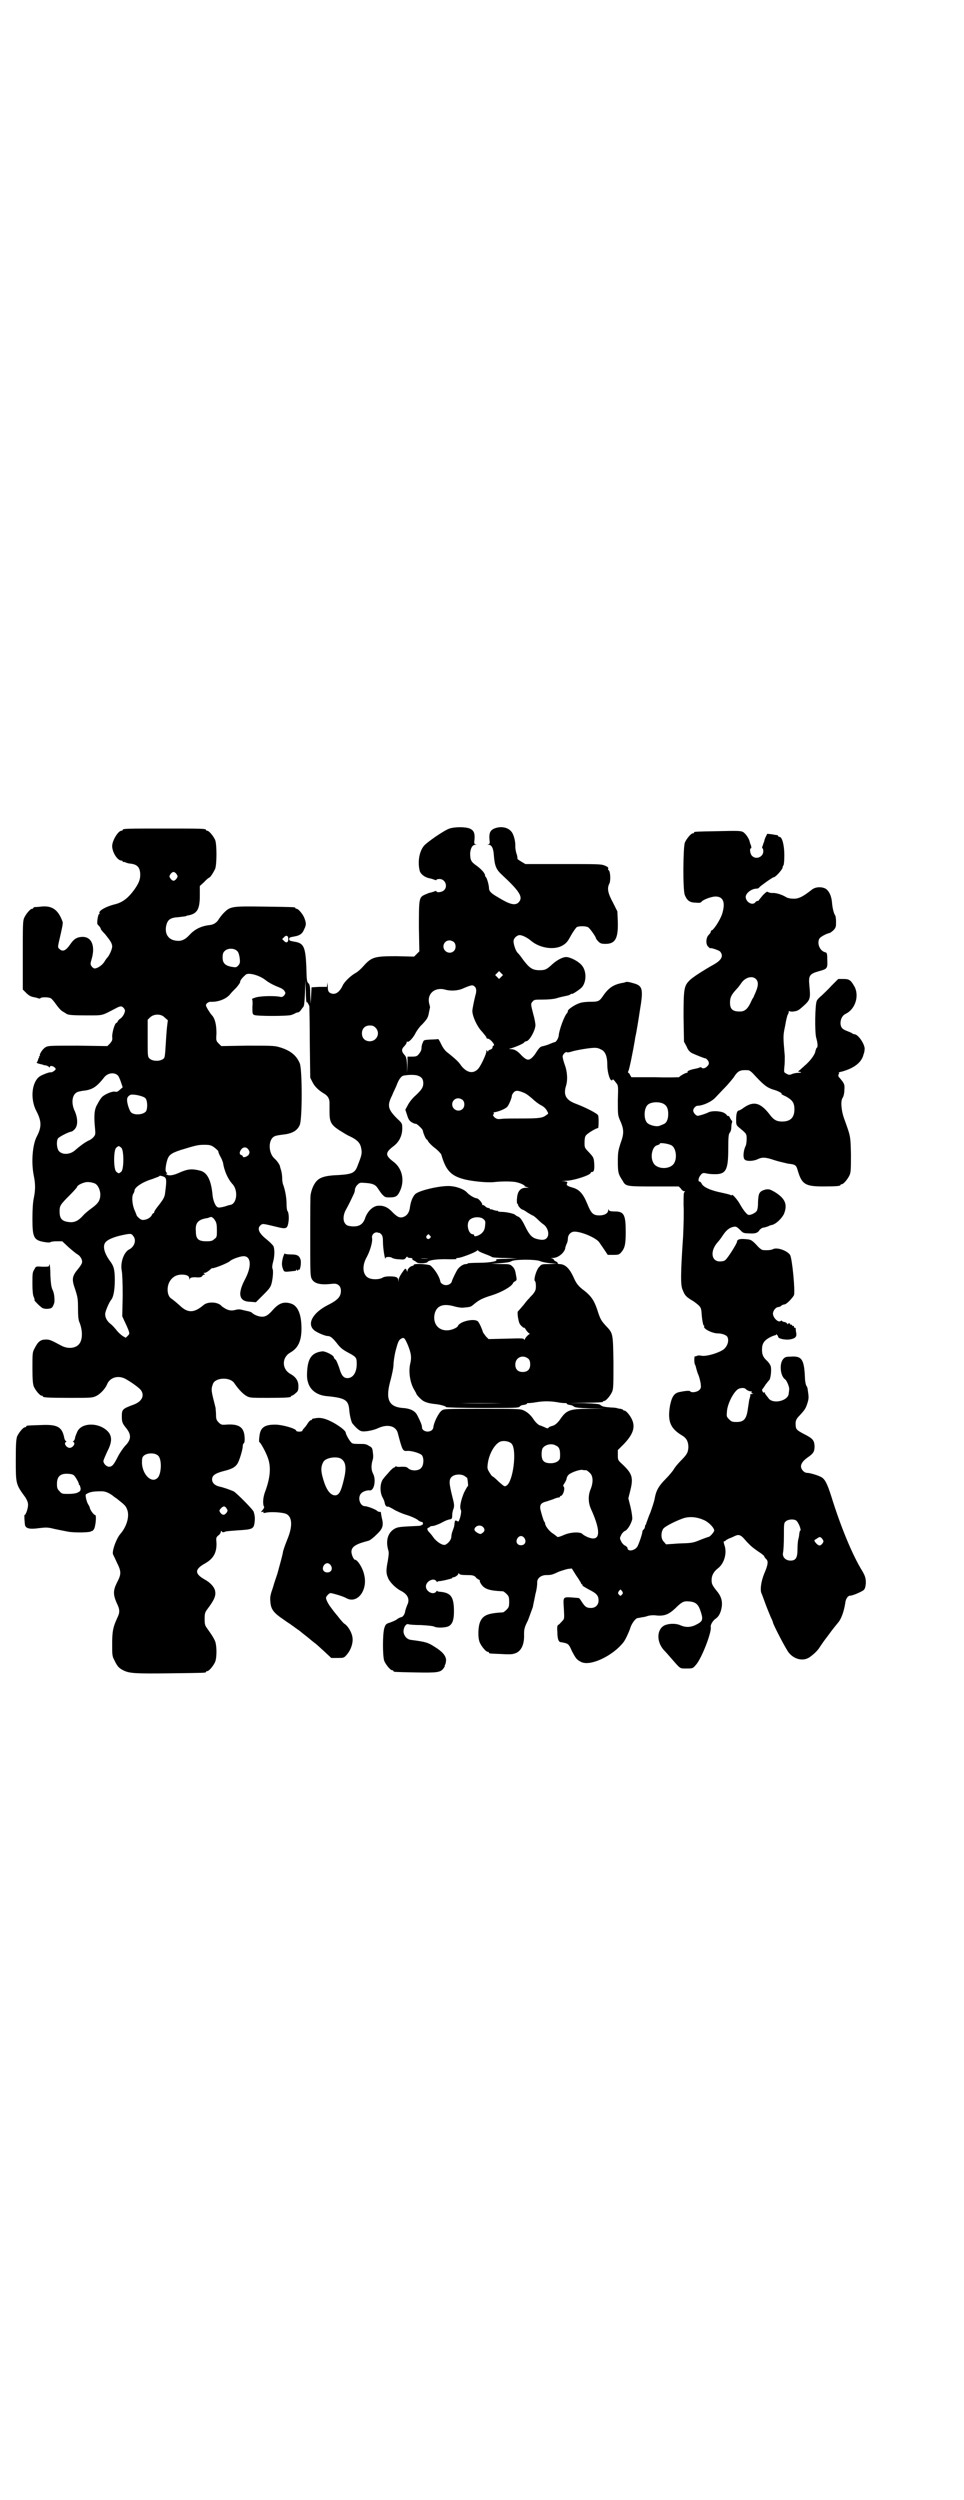 <?xml version="1.0" standalone="no"?>
<!DOCTYPE svg PUBLIC "-//W3C//DTD SVG 20010904//EN"
 "http://www.w3.org/TR/2001/REC-SVG-20010904/DTD/svg10.dtd">
<svg version="1.0" xmlns="http://www.w3.org/2000/svg"
 width="1100pt" height="2850pt" viewBox="0 0 1100 2850"
 preserveAspectRatio="xMidYMid meet">
<g transform="translate(0,2850) scale(0.5,-0.5)"
fill="#000000" stroke="none">
<path d="M1026 3811 c-11 -3 -53 -32 -59 -40 -11 -14 -14 -38 -9 -57 3 -8 12
-15 25 -17 3 -1 7 -2 9 -3 3 -1 4 -1 4 0 0 1 3 2 7 2 13 0 20 -17 10 -26 -4
-4 -17 -6 -17 -2 0 1 -1 1 -4 0 -2 -1 -6 -2 -9 -3 -3 0 -9 -3 -14 -5 -13 -6
-13 -10 -13 -75 l1 -54 -6 -6 -6 -6 -41 1 c-49 0 -56 -2 -74 -22 -6 -7 -14
-14 -18 -16 -11 -6 -26 -20 -30 -29 -8 -17 -19 -23 -30 -16 -3 3 -4 5 -4 16
-1 8 -1 10 -1 5 l-1 -8 -18 0 -17 -1 -1 -19 -1 -19 -1 21 c0 17 -1 22 -3 25
-5 5 -5 5 -6 41 -2 43 -6 52 -27 55 -10 2 -12 2 -12 6 0 4 2 4 12 6 12 2 18 6
22 16 5 10 5 14 1 25 -3 9 -14 22 -18 22 -2 0 -3 1 -3 2 0 2 -2 2 -69 3 -75 1
-79 1 -94 -14 -5 -5 -10 -12 -12 -15 -4 -7 -11 -12 -20 -13 -19 -2 -34 -9 -46
-22 -12 -13 -21 -16 -35 -13 -14 3 -22 15 -19 32 3 15 9 20 29 21 8 1 15 2 16
2 1 1 4 2 6 2 20 4 26 14 26 45 l0 22 10 9 c5 6 11 10 11 10 3 0 10 12 14 20
4 11 4 56 0 66 -4 9 -14 21 -18 21 -2 0 -3 1 -3 2 0 3 -12 3 -95 3 -83 0 -95
0 -95 -3 0 -1 -1 -2 -3 -2 -7 0 -21 -22 -21 -35 0 -14 12 -33 21 -33 2 0 3 -1
3 -2 0 -2 1 -2 1 -1 1 0 3 0 5 -1 2 -1 8 -3 12 -3 16 -2 22 -9 22 -26 0 -11
-4 -20 -14 -34 -14 -19 -27 -29 -45 -33 -20 -5 -37 -15 -34 -20 1 -1 0 -2 -1
-2 -2 0 -6 -21 -3 -24 5 -5 7 -8 7 -10 0 -1 4 -6 10 -12 12 -15 16 -21 16 -28
0 -6 -6 -19 -10 -24 -2 -2 -5 -6 -8 -11 -5 -8 -16 -15 -22 -15 -2 0 -5 2 -7 5
-3 4 -3 6 0 16 9 30 0 51 -20 51 -12 0 -20 -4 -28 -16 -11 -16 -18 -19 -26
-11 -3 3 -3 4 -1 14 7 30 10 43 9 47 -10 28 -24 38 -50 35 -7 -1 -13 -1 -14
-1 -2 -1 -3 -1 -3 -2 0 -1 -1 -2 -3 -2 -4 0 -14 -12 -18 -21 -3 -7 -3 -18 -3
-85 l0 -78 8 -8 c5 -5 10 -8 15 -9 5 -1 10 -2 12 -3 3 -1 5 -1 5 0 1 3 19 3
24 0 2 -1 8 -8 12 -14 5 -7 11 -14 15 -16 3 -2 7 -4 8 -5 4 -3 12 -4 47 -4 39
0 33 -1 66 16 11 6 14 6 19 0 3 -5 3 -5 0 -13 -2 -4 -6 -9 -8 -10 -3 -2 -5 -4
-6 -6 -1 -2 -2 -4 -3 -4 -4 0 -10 -21 -10 -31 1 -8 0 -10 -5 -16 l-6 -6 -67 1
c-59 0 -68 0 -73 -3 -7 -3 -16 -17 -14 -20 1 0 1 -1 -1 -1 -1 0 -2 -1 -1 -2 1
-1 0 -2 0 -2 -1 0 -2 -2 -2 -4 -1 -3 -2 -5 -3 -6 -1 -1 1 -2 4 -3 4 -1 8 -2 9
-2 1 -1 5 -2 8 -2 3 -1 7 -3 7 -4 1 -1 2 -1 2 1 0 3 7 2 11 -2 3 -3 3 -4 -2
-8 -3 -2 -6 -3 -7 -3 -1 1 -8 -1 -15 -4 -10 -4 -14 -7 -18 -13 -12 -18 -12
-50 1 -73 11 -22 11 -35 0 -56 -10 -19 -13 -59 -7 -89 4 -19 4 -33 0 -52 -2
-10 -3 -25 -3 -47 0 -43 3 -49 29 -53 6 -1 12 -1 12 0 1 1 7 2 14 2 l13 0 15
-14 c9 -8 18 -15 20 -16 6 -3 12 -13 10 -19 0 -2 -4 -8 -8 -13 -15 -18 -16
-24 -7 -49 5 -16 6 -20 6 -42 0 -17 1 -27 3 -31 8 -19 8 -41 -1 -51 -8 -9 -25
-11 -40 -3 -24 13 -27 14 -35 14 -12 0 -18 -4 -26 -20 -5 -9 -5 -11 -5 -45 0
-27 1 -36 3 -42 4 -9 14 -21 18 -21 2 0 3 -1 3 -2 0 -2 11 -3 62 -3 50 0 51 0
61 5 9 5 19 16 23 25 6 16 24 22 41 14 13 -7 33 -21 37 -27 8 -12 2 -25 -16
-32 -27 -10 -28 -11 -28 -28 0 -13 2 -16 10 -26 12 -15 12 -26 -3 -41 -5 -6
-12 -16 -16 -24 -9 -18 -13 -23 -20 -23 -6 0 -13 7 -13 13 0 2 4 11 8 20 11
21 12 33 5 44 -18 24 -63 26 -73 2 -2 -5 -5 -11 -5 -15 -1 -3 -3 -6 -4 -6 -1
0 -1 -1 1 -2 5 -3 -2 -13 -9 -13 -7 0 -14 10 -9 13 2 1 2 2 1 2 -1 0 -3 3 -4
6 -5 27 -15 33 -55 31 -31 -1 -32 -1 -32 -3 0 -1 -1 -2 -3 -2 -4 0 -14 -12
-18 -21 -2 -6 -3 -16 -3 -53 0 -56 0 -56 22 -86 4 -7 6 -11 6 -17 0 -8 -5 -23
-8 -23 -1 0 0 -16 1 -23 2 -8 11 -10 32 -7 17 2 20 2 36 -2 10 -2 24 -5 30 -6
16 -3 53 -2 53 1 0 1 1 1 1 0 1 0 3 1 5 4 4 5 7 33 3 33 -3 0 -11 11 -12 16 0
2 -2 5 -3 7 -4 5 -8 22 -6 24 9 6 17 7 37 7 8 0 19 -5 28 -13 2 -1 4 -3 6 -4
1 -1 6 -5 11 -9 4 -3 10 -9 11 -13 8 -15 1 -41 -15 -59 -9 -11 -19 -39 -16
-46 1 -2 5 -10 9 -19 10 -20 10 -26 0 -45 -9 -18 -9 -27 -1 -46 8 -16 8 -22 1
-36 -9 -20 -11 -29 -11 -58 0 -25 0 -28 5 -37 6 -13 10 -18 20 -23 14 -7 25
-8 106 -7 81 1 83 1 83 3 0 1 1 2 3 2 4 0 14 12 18 21 4 10 4 36 0 47 -4 9 -8
15 -18 29 -5 7 -6 9 -6 22 0 13 1 15 6 22 16 21 20 31 18 41 -1 9 -11 20 -24
27 -23 13 -23 23 0 36 20 11 28 25 27 48 -1 11 -1 12 5 17 3 2 5 6 5 8 0 2 1
2 2 1 1 -3 4 -3 8 -1 2 1 15 2 29 3 33 2 36 3 38 18 1 9 1 14 -2 24 -1 5 -40
44 -46 47 -12 5 -24 9 -33 11 -9 2 -16 8 -16 16 0 9 7 14 26 19 21 5 29 10 34
21 4 9 10 29 10 36 0 3 1 6 3 7 1 2 2 6 1 16 -2 21 -14 28 -42 26 -10 -1 -12
0 -17 5 -5 5 -6 8 -6 17 0 6 -1 13 -1 16 -10 40 -11 41 -6 55 6 15 40 16 49 1
9 -13 19 -24 28 -29 7 -4 11 -4 49 -4 42 0 52 1 52 3 0 1 1 2 2 2 1 0 5 2 9 6
5 4 6 6 6 16 0 12 -6 21 -19 28 -19 11 -19 37 0 48 18 10 26 26 26 55 0 32 -8
52 -24 57 -16 5 -27 1 -40 -13 -12 -14 -18 -17 -26 -17 -7 0 -18 4 -23 9 -2 2
-6 3 -11 4 -4 1 -9 2 -13 3 -3 1 -8 1 -12 0 -10 -3 -16 -2 -24 2 -5 3 -8 5 -9
6 -8 10 -31 11 -41 3 -21 -18 -35 -19 -52 -4 -3 3 -18 16 -23 19 -8 6 -10 23
-4 36 6 12 16 18 29 18 11 0 17 -3 17 -9 0 -3 1 -3 1 -1 1 3 4 4 13 4 9 -1 13
0 15 2 2 3 3 4 7 4 0 0 0 1 -2 2 -2 2 -2 2 1 2 3 0 7 3 11 6 3 3 6 5 6 5 0 -3
36 11 41 16 4 4 23 11 31 11 17 0 19 -23 3 -53 -18 -34 -13 -51 13 -51 l12 -1
17 17 c14 14 17 18 19 27 3 12 4 29 2 32 -1 2 -1 8 1 15 4 14 4 30 1 37 -2 3
-8 9 -14 14 -18 14 -24 25 -16 33 6 5 3 5 45 -5 14 -3 17 -1 19 11 2 10 1 24
-2 27 -1 1 -2 8 -2 15 0 15 -3 31 -7 43 -2 4 -3 11 -3 17 0 5 -1 12 -2 16 -1
4 -3 9 -3 11 -1 4 -7 13 -13 18 -14 13 -14 43 0 50 3 2 11 3 18 4 21 2 34 8
40 22 6 12 6 128 0 141 -8 19 -23 30 -48 37 -10 3 -22 3 -72 3 l-59 -1 -6 6
c-6 6 -6 7 -5 23 0 19 -3 34 -11 42 -5 6 -13 19 -13 22 0 4 6 8 10 8 17 -1 36
6 45 17 3 4 10 11 15 16 4 5 8 10 8 12 0 4 5 10 13 17 6 5 29 -1 43 -11 10 -8
20 -13 35 -19 3 -1 8 -4 10 -7 3 -5 3 -5 0 -10 -4 -4 -5 -5 -13 -3 -17 2 -46
1 -55 -3 -4 -1 -7 -3 -6 -3 1 0 2 -7 1 -17 0 -15 0 -17 4 -19 5 -3 77 -3 85 0
3 1 8 3 9 4 2 1 5 2 7 2 1 0 3 2 5 4 2 3 4 6 6 8 2 2 3 10 4 32 l1 29 1 -26
c0 -14 1 -25 2 -24 1 1 3 -2 6 -9 0 -2 1 -39 1 -83 l1 -80 5 -10 c5 -10 13
-18 26 -26 9 -5 13 -12 13 -21 0 -4 0 -13 0 -21 0 -22 3 -29 21 -41 8 -5 19
-12 24 -14 21 -10 26 -17 28 -32 1 -9 0 -13 -9 -36 -6 -16 -12 -19 -43 -21
-27 -1 -37 -4 -45 -9 -9 -6 -16 -19 -19 -35 -1 -2 -1 -45 -1 -94 0 -81 0 -91
3 -98 6 -12 20 -15 47 -12 13 2 20 -5 20 -16 0 -13 -7 -21 -29 -32 -34 -17
-49 -42 -33 -57 5 -5 25 -14 32 -14 6 0 12 -5 22 -18 7 -9 12 -13 23 -19 19
-10 21 -12 21 -24 1 -21 -8 -35 -21 -35 -9 0 -14 6 -19 24 -3 8 -6 16 -8 18
-2 1 -4 4 -4 5 0 5 -20 15 -27 14 -23 -3 -32 -15 -34 -44 -1 -16 0 -21 3 -30
6 -16 21 -26 41 -28 43 -4 50 -9 52 -31 1 -14 5 -28 7 -31 9 -11 16 -17 21
-18 7 -2 28 2 38 7 22 10 41 5 45 -12 10 -38 11 -41 21 -40 9 1 30 -5 34 -10
5 -7 4 -23 -2 -29 -6 -7 -22 -7 -29 -1 -4 4 -7 4 -16 4 -7 -1 -12 0 -12 1 0 1
-1 1 -1 0 -1 -2 -3 -3 -4 -3 -1 0 -7 -5 -11 -10 -5 -6 -11 -12 -12 -14 -9 -9
-10 -31 -3 -44 3 -5 5 -11 5 -13 1 -5 4 -9 7 -8 0 1 6 -2 13 -6 6 -4 20 -10
30 -13 10 -3 21 -8 25 -11 3 -3 8 -5 10 -5 1 0 3 -2 2 -4 0 -2 -1 -3 -1 -3 -1
1 -2 1 -2 0 0 -1 -4 -2 -9 -2 -42 -2 -46 -2 -55 -8 -13 -9 -18 -26 -12 -47 2
-6 1 -12 -1 -25 -4 -20 -4 -28 0 -37 3 -10 18 -25 30 -31 16 -8 21 -20 14 -33
-1 -3 -3 -8 -4 -12 -1 -8 -5 -14 -9 -15 -2 0 -6 -2 -9 -4 -3 -3 -11 -6 -16 -8
-10 -3 -11 -4 -14 -13 -4 -14 -4 -64 0 -75 4 -9 14 -21 18 -21 2 0 3 -1 3 -2
0 -2 1 -2 50 -3 50 -1 57 0 64 9 2 3 4 6 3 6 -1 0 0 1 1 3 1 1 2 7 2 11 -1 10
-9 19 -27 30 -14 9 -20 11 -52 15 -10 1 -16 8 -18 17 -1 10 5 21 11 19 1 -1
15 -2 29 -2 16 -1 28 -2 31 -4 7 -3 27 -2 33 2 8 5 11 15 11 33 0 34 -7 43
-33 45 -3 0 -5 1 -5 2 0 1 -1 0 -2 -1 -6 -10 -24 -1 -24 11 0 12 18 21 24 12
1 -2 2 -3 2 -2 0 1 1 2 3 2 7 0 31 6 31 7 0 1 1 2 2 2 3 -1 12 5 12 8 0 2 0 2
2 0 1 -2 6 -3 17 -3 14 0 16 -1 20 -4 2 -3 5 -5 7 -6 2 -1 4 -2 3 -3 -1 -2 5
-12 10 -15 8 -6 20 -8 43 -9 1 0 5 -3 8 -6 5 -5 6 -7 6 -18 0 -11 -1 -13 -6
-18 -3 -3 -7 -6 -8 -6 -34 -2 -45 -6 -52 -21 -5 -11 -6 -37 -1 -48 4 -9 14
-21 18 -21 2 0 3 -1 3 -2 0 -2 1 -2 28 -3 14 -1 25 -1 30 1 15 4 23 20 22 44
0 12 1 16 9 32 4 11 9 24 11 30 1 6 4 19 6 30 3 10 4 21 4 25 -1 10 8 18 21
18 12 0 14 1 29 8 6 2 15 5 20 6 l9 1 10 -16 c6 -8 10 -16 11 -17 0 -2 1 -3 2
-3 1 0 2 -1 1 -2 -1 -1 6 -5 15 -10 18 -9 22 -14 22 -25 0 -10 -7 -17 -17 -17
-10 0 -13 2 -20 12 -3 5 -6 9 -7 10 0 1 -8 1 -17 2 -21 1 -20 2 -18 -29 1 -19
1 -20 -4 -25 -3 -3 -6 -7 -8 -8 -3 -1 -4 -4 -3 -17 0 -16 3 -23 8 -23 1 0 6
-1 10 -2 7 -2 9 -4 15 -18 9 -17 11 -20 21 -25 21 -11 73 14 97 45 4 5 12 22
15 31 3 11 12 23 17 24 2 0 7 1 11 2 4 0 10 2 13 3 4 1 11 2 18 1 19 -2 29 2
44 16 14 14 19 17 30 16 17 -1 23 -6 29 -26 5 -16 3 -20 -11 -27 -11 -6 -23
-7 -35 -2 -10 5 -25 5 -36 1 -19 -8 -21 -37 -3 -57 4 -4 11 -12 17 -19 22 -25
19 -23 35 -23 14 0 14 0 21 8 13 14 37 76 34 87 -1 4 5 15 12 19 5 4 8 8 11
17 5 17 3 30 -7 43 -13 16 -14 19 -14 28 0 10 5 19 14 26 15 11 22 36 15 54
-2 7 -2 8 0 8 2 0 3 1 3 2 0 0 3 2 7 4 3 1 10 4 14 6 8 4 13 3 21 -6 13 -15
19 -20 32 -29 8 -5 14 -10 14 -11 0 -1 2 -4 4 -6 6 -5 5 -13 -4 -34 -7 -17
-10 -37 -6 -45 1 -2 5 -13 9 -24 4 -11 10 -25 12 -30 3 -6 5 -11 5 -12 0 -4
31 -64 37 -70 13 -15 33 -19 47 -9 10 7 19 16 23 23 2 3 10 15 18 25 13 18 16
21 24 31 7 8 13 25 16 44 1 10 6 17 11 17 6 0 24 8 30 12 4 3 5 7 6 16 0 11
-1 16 -8 28 -23 37 -50 103 -71 171 -9 28 -14 38 -22 43 -7 4 -26 10 -33 10
-7 0 -14 8 -14 15 0 6 5 13 15 20 13 9 16 13 16 26 -1 13 -3 17 -25 28 -15 8
-17 10 -18 17 -1 12 0 16 9 25 12 13 14 16 18 29 3 10 3 13 0 32 0 2 -2 6 -3
7 -1 2 -3 10 -3 19 -2 41 -7 49 -33 47 -10 0 -13 -1 -17 -6 -9 -11 -6 -39 5
-46 3 -2 10 -17 9 -23 0 -3 -1 -7 -1 -9 -1 -17 -36 -25 -46 -11 -2 3 -5 6 -6
8 -2 2 -3 4 -2 5 0 1 -1 1 -2 0 -1 -1 -3 1 -4 3 -1 3 -1 4 0 5 1 1 4 5 7 10 3
4 7 9 8 10 4 3 6 24 4 32 -1 3 -4 8 -8 12 -9 8 -12 14 -12 26 0 14 5 21 18 28
6 3 12 5 13 5 1 0 2 1 1 3 -1 1 0 0 2 -2 2 -2 3 -4 3 -5 0 -4 15 -7 25 -6 14
2 18 6 16 16 -1 4 -1 8 -1 9 -1 2 -1 2 -2 2 -1 -1 -2 0 -2 2 0 2 -1 3 -2 2 -1
-1 -2 0 -2 1 0 1 -1 2 -3 2 -2 0 -3 1 -2 2 0 1 0 1 -2 1 -2 0 -3 -1 -3 -2 0
-1 -1 0 -2 2 -1 1 -4 3 -6 3 -2 0 -4 1 -5 2 -1 2 -2 1 -4 0 -5 -4 -17 8 -17
17 0 7 7 15 12 15 2 0 5 1 7 3 2 2 6 3 7 3 5 0 18 14 22 21 3 9 -4 84 -9 92
-7 10 -30 18 -39 13 -4 -2 -12 -3 -23 -2 -2 0 -8 4 -13 10 -13 14 -15 14 -28
15 -12 1 -18 -1 -18 -6 0 -4 -22 -39 -27 -42 -2 -2 -7 -3 -12 -3 -20 0 -23 24
-5 44 3 3 8 10 12 16 8 12 15 17 24 19 6 1 7 1 19 -11 3 -3 7 -4 16 -4 15 -1
20 1 24 7 1 2 5 5 8 6 3 0 9 2 12 3 3 2 7 3 8 3 10 2 23 15 28 25 9 22 3 36
-22 51 -11 6 -12 6 -20 5 -14 -4 -16 -8 -17 -27 0 -12 -1 -18 -3 -22 -3 -4
-12 -9 -18 -9 -4 0 -12 10 -20 24 -6 11 -19 26 -19 21 0 -1 -2 0 -4 1 -2 1
-11 3 -20 5 -25 5 -42 13 -45 21 -1 2 -3 4 -4 4 -5 0 -3 9 2 15 4 5 6 5 12 4
3 -1 11 -2 18 -2 28 -1 33 9 33 58 0 28 1 33 3 36 2 2 4 7 4 13 0 5 1 10 2 12
0 1 0 3 -2 4 -1 2 -3 5 -4 7 0 1 -2 3 -4 3 -2 0 -3 1 -2 1 0 1 -2 3 -7 6 -8 4
-27 5 -35 1 -8 -4 -22 -8 -25 -8 -5 1 -10 8 -10 12 0 5 6 11 10 11 12 0 32 9
41 19 5 5 14 15 21 22 7 7 16 18 20 23 10 16 15 18 33 17 3 0 7 -3 11 -7 24
-26 31 -32 46 -37 12 -3 24 -10 19 -10 -1 0 4 -3 11 -6 14 -8 19 -14 19 -29 0
-19 -9 -28 -28 -28 -13 0 -20 4 -30 18 -20 25 -35 29 -57 14 -5 -4 -11 -7 -12
-7 -4 0 -6 -8 -6 -20 0 -12 0 -13 7 -19 17 -14 17 -14 17 -26 0 -6 -1 -14 -3
-17 -4 -9 -6 -24 -2 -29 3 -5 19 -5 30 0 10 5 18 5 38 -2 9 -3 23 -6 31 -8 18
-2 19 -3 23 -17 9 -30 17 -35 57 -35 31 0 40 1 40 3 0 1 1 2 3 2 4 0 14 12 18
21 3 7 3 15 3 48 -1 43 -1 40 -16 82 -6 17 -8 39 -3 46 2 3 4 10 4 18 1 13 0
15 -13 30 -1 1 -1 4 0 6 2 2 1 3 0 3 -2 0 2 2 8 3 28 8 45 21 49 40 1 2 2 6 2
9 3 10 -14 36 -23 36 -2 0 -4 1 -5 2 -1 1 -6 3 -11 5 -6 2 -11 5 -13 8 -6 9
-2 26 8 31 22 10 32 39 22 61 -9 16 -12 19 -26 19 l-12 0 -15 -15 c-8 -9 -19
-19 -23 -23 -5 -4 -10 -9 -11 -12 -4 -8 -5 -73 -1 -85 3 -11 4 -20 1 -22 -1 0
-2 -4 -3 -7 -1 -9 -13 -24 -25 -34 -3 -3 -8 -7 -10 -9 l-5 -4 5 -1 c4 -1 3 -2
-4 -2 -4 0 -11 -1 -15 -3 -5 -2 -7 -2 -12 1 -6 3 -6 3 -5 15 1 7 1 18 1 25 -4
47 -4 46 1 70 2 13 5 24 6 25 1 1 2 4 2 6 0 2 1 3 1 2 1 -1 5 -2 11 -1 8 1 11
3 19 10 19 17 19 18 16 51 -2 21 1 25 23 31 18 5 19 6 18 26 0 15 -1 16 -5 17
-12 3 -19 20 -13 31 2 4 17 12 24 13 2 1 6 4 9 7 5 6 5 8 5 19 0 6 -1 13 -2
14 -3 4 -6 16 -7 27 -1 17 -7 29 -15 34 -10 5 -24 4 -32 -3 -18 -14 -28 -20
-40 -20 -7 0 -13 1 -17 3 -11 7 -26 11 -33 10 -3 0 -7 1 -9 2 -2 2 -4 1 -12
-7 -5 -6 -9 -11 -9 -11 0 -1 -1 -2 -3 -2 -1 0 -4 -1 -5 -3 -6 -8 -20 -1 -22
10 -2 9 12 21 25 21 2 0 5 1 6 3 1 2 30 23 33 23 4 0 20 18 20 22 0 2 1 4 2 5
1 1 2 11 2 23 0 23 -5 42 -11 42 -2 0 -3 1 -3 2 0 1 -1 1 -2 2 -2 0 -8 1 -13
2 l-10 1 -4 -8 c-2 -4 -3 -9 -3 -10 -1 -1 -2 -5 -3 -8 -2 -4 -2 -7 -1 -7 1 0
2 -3 2 -7 0 -13 -17 -20 -26 -10 -4 4 -6 17 -2 17 1 0 1 2 0 6 -1 3 -3 7 -3 9
-2 8 -9 18 -15 22 -6 3 -12 3 -57 2 -53 -1 -55 -1 -55 -3 0 -1 -1 -2 -3 -2 -4
0 -14 -12 -18 -21 -4 -10 -5 -109 0 -120 5 -12 11 -17 25 -17 8 -1 12 0 13 2
2 4 22 12 32 12 18 0 23 -14 15 -40 -4 -12 -17 -33 -23 -37 -2 0 -3 -2 -3 -4
0 -1 -2 -4 -5 -7 -6 -6 -7 -22 0 -27 2 -2 4 -4 4 -3 0 2 18 -4 22 -7 9 -10 4
-20 -14 -30 -23 -13 -50 -30 -56 -37 -12 -12 -13 -20 -13 -83 l1 -56 6 -11 c3
-8 7 -12 12 -15 11 -5 31 -13 31 -12 0 1 2 -1 4 -3 5 -5 5 -11 0 -15 -4 -5
-11 -6 -13 -3 -1 1 -3 1 -5 0 -1 -1 -6 -2 -11 -3 -10 -2 -17 -5 -16 -7 1 -1 0
-2 -2 -2 -3 0 -17 -8 -17 -10 0 0 -25 -1 -55 0 l-54 0 -3 5 c-1 3 -3 5 -4 5
-1 0 -1 2 0 4 2 2 11 47 15 71 0 3 2 11 3 16 1 6 5 28 8 49 9 53 7 59 -17 65
-6 2 -13 3 -15 2 -2 -1 -6 -2 -8 -2 -20 -4 -31 -11 -44 -30 -8 -12 -11 -13
-29 -13 -8 0 -19 -1 -24 -3 -10 -3 -27 -14 -27 -18 0 -2 -1 -4 -2 -5 -6 -6
-18 -38 -19 -52 -1 -6 -6 -14 -9 -14 -1 0 -6 -2 -11 -4 -4 -2 -11 -4 -15 -5
-7 -1 -9 -3 -18 -17 -3 -5 -8 -10 -11 -12 -6 -4 -11 -2 -21 8 -9 10 -16 14
-24 14 -4 0 -5 1 -3 1 9 2 31 11 33 14 1 2 4 3 5 3 7 0 21 25 21 37 0 3 -2 15
-5 25 -6 23 -6 24 -1 29 3 4 6 4 23 4 12 0 24 1 31 3 6 2 15 4 20 5 5 1 10 2
12 4 1 1 3 2 3 1 0 -2 17 9 23 15 11 13 11 38 -1 51 -8 9 -26 18 -35 18 -8 0
-21 -7 -31 -16 -14 -13 -17 -14 -30 -14 -16 0 -23 5 -38 25 -4 6 -9 12 -11 14
-5 4 -10 20 -10 27 0 7 8 14 14 14 6 0 18 -6 26 -13 20 -17 54 -22 73 -10 8 5
11 9 18 22 5 9 11 17 13 19 5 3 20 3 26 0 4 -2 18 -22 18 -25 0 -1 3 -5 6 -8
4 -4 7 -5 16 -5 22 0 29 12 28 50 l-1 24 -10 20 c-12 22 -14 33 -8 44 3 7 2
28 -2 30 -1 1 -2 2 -1 3 1 3 -1 5 -9 8 -7 3 -19 3 -94 3 l-86 0 -10 6 c-5 3
-9 6 -8 6 0 1 0 6 -2 11 -2 6 -3 13 -3 17 1 11 -4 29 -9 34 -8 10 -24 13 -39
7 -9 -4 -12 -10 -11 -24 1 -9 1 -11 -2 -12 -3 0 -3 -1 0 -1 7 0 11 -8 12 -23
2 -25 5 -33 18 -45 42 -39 50 -52 38 -64 -8 -7 -20 -4 -46 12 -16 9 -21 14
-21 21 0 7 -5 24 -7 25 -1 1 -2 3 -2 3 1 5 -8 15 -19 23 -13 9 -15 13 -15 29
1 11 5 19 12 19 3 0 3 1 0 1 -3 1 -3 3 -2 12 1 14 -2 20 -11 24 -10 4 -34 4
-46 0z m-623 -104 c3 -5 3 -5 0 -10 -2 -3 -5 -5 -7 -5 -2 0 -5 2 -7 5 -3 5 -3
5 0 10 2 3 5 5 7 5 2 0 5 -2 7 -5z m255 -148 c0 -7 -4 -10 -9 -5 l-5 5 4 4 c5
6 10 4 10 -4z m378 -7 c5 -5 5 -15 0 -20 -9 -9 -24 -2 -24 10 0 8 6 14 14 14
3 0 8 -2 10 -4z m-494 -21 c2 -2 4 -8 5 -15 1 -10 1 -12 -3 -17 -5 -5 -5 -5
-17 -3 -14 3 -19 9 -19 21 0 7 1 11 4 14 7 8 23 8 30 0z m602 -58 l-5 -5 -4 4
-5 5 4 4 5 5 4 -4 5 -5 -4 -4z m581 -5 c7 -7 6 -17 -4 -38 -1 -3 -2 -5 -3 -6
-1 -1 -3 -6 -6 -12 -6 -12 -12 -17 -20 -18 -19 -1 -26 4 -26 20 0 12 3 18 15
31 4 4 9 11 11 14 9 13 25 17 33 9z m-641 -18 c3 -3 4 -10 1 -19 -3 -12 -7
-31 -7 -36 0 -12 11 -36 22 -47 5 -6 10 -12 10 -13 0 -2 1 -3 3 -3 6 0 19 -16
13 -16 -1 0 -2 -2 -2 -4 0 -2 -2 -4 -5 -5 -3 -1 -5 -2 -5 -4 0 -1 -1 -1 -2 1
-2 3 -2 2 -2 -1 0 -6 -13 -34 -19 -40 -11 -12 -26 -9 -39 8 -5 8 -13 15 -29
28 -6 4 -11 10 -16 20 -3 7 -7 13 -7 12 -1 0 -8 -1 -17 -1 -16 -1 -16 -1 -18
-7 -2 -3 -3 -9 -3 -12 0 -5 -2 -9 -6 -14 -4 -5 -6 -6 -16 -6 l-10 0 0 -19 -1
-19 0 19 c-1 15 -2 19 -6 23 -7 8 -7 13 -1 19 4 4 6 8 6 9 0 2 1 3 2 2 3 -2
14 10 19 21 3 5 9 14 15 19 11 12 13 15 15 27 1 5 2 9 2 10 1 1 0 4 -1 8 -7
23 11 40 35 34 13 -4 31 -3 43 3 19 8 21 8 26 3z m-708 -70 l7 -6 -2 -17 c-1
-9 -2 -27 -3 -41 -1 -20 -2 -27 -4 -29 -8 -8 -28 -7 -34 1 -3 3 -3 10 -3 45
l0 42 5 5 c9 9 26 9 34 0z m481 -23 c12 -12 3 -31 -13 -31 -11 0 -18 7 -18 18
0 11 7 18 18 18 6 0 9 -1 13 -5z m513 -49 c11 -4 16 -15 16 -37 0 -14 5 -32 9
-34 2 0 3 0 3 1 0 3 3 0 9 -8 4 -5 4 -8 3 -38 0 -32 0 -34 4 -44 10 -22 11
-31 2 -55 -5 -16 -6 -20 -6 -41 0 -25 1 -29 11 -44 7 -13 8 -13 74 -13 l54 0
5 -5 c2 -4 6 -6 8 -6 2 0 2 0 0 -2 -2 -1 -2 -8 -2 -30 1 -16 0 -47 -1 -70 -6
-88 -6 -113 -1 -123 5 -13 8 -16 25 -26 15 -11 17 -13 18 -25 1 -18 4 -30 5
-30 1 0 2 -1 1 -2 -3 -5 18 -16 31 -16 10 0 20 -4 22 -8 4 -8 1 -20 -8 -28
-10 -8 -39 -17 -51 -15 -4 1 -8 1 -10 0 -2 -1 -5 -2 -5 -1 -2 0 -2 -16 0 -19
1 -1 2 -5 3 -9 1 -4 3 -11 5 -15 2 -5 4 -13 5 -19 1 -9 1 -11 -3 -15 -5 -5
-18 -7 -21 -3 -1 2 -12 1 -26 -2 -11 -3 -16 -11 -20 -31 -6 -36 1 -52 28 -68
10 -6 14 -14 14 -27 -1 -12 -3 -16 -18 -31 -7 -7 -14 -16 -16 -20 -2 -3 -10
-13 -18 -21 -16 -16 -22 -27 -25 -45 -1 -6 -6 -21 -10 -32 -5 -11 -8 -22 -9
-23 0 -2 -1 -4 -1 -4 -1 0 -2 -2 -2 -4 0 -2 -1 -5 -3 -7 -2 -1 -3 -4 -3 -5 0
-5 -9 -31 -12 -35 -7 -9 -22 -11 -22 -2 0 1 -2 3 -5 5 -3 1 -7 5 -9 9 -4 8 -4
8 0 16 2 4 6 8 9 9 6 3 14 17 16 27 0 5 -1 14 -4 27 l-5 20 4 16 c8 31 5 40
-17 61 -11 10 -11 10 -11 22 l0 11 14 14 c20 21 26 37 19 54 -4 10 -14 22 -18
22 -2 0 -3 1 -3 2 0 0 -2 1 -5 2 -3 0 -6 1 -7 1 -2 1 -8 2 -15 2 -14 1 -21 2
-25 6 -2 2 -12 3 -37 4 l-34 0 39 1 c24 0 38 1 38 2 0 1 1 2 3 2 4 0 14 12 18
21 3 7 3 17 3 67 -1 67 -1 66 -17 83 -11 12 -13 15 -20 37 -7 21 -14 31 -29
43 -15 11 -19 17 -26 33 -9 19 -19 28 -31 28 -3 0 -5 1 -4 2 0 1 -1 2 -4 4 -3
1 -5 3 -5 4 0 1 -2 2 -4 3 -4 0 -3 1 2 1 12 0 26 12 28 22 0 3 2 7 3 10 2 3 3
9 3 12 0 9 7 16 15 16 17 0 51 -15 57 -25 2 -3 7 -10 11 -16 l8 -12 13 0 c12
0 13 1 17 5 9 10 11 19 11 47 0 40 -4 47 -25 47 -10 0 -13 1 -14 4 0 2 -1 2
-1 -1 0 -7 -8 -12 -20 -12 -15 0 -19 5 -28 27 -9 22 -18 32 -32 36 -14 4 -16
6 -14 10 2 3 1 4 -7 5 -8 0 -7 0 4 1 18 0 57 13 57 18 0 1 1 2 3 2 5 0 6 7 5
21 -1 12 -2 13 -12 24 -10 10 -10 11 -10 22 0 8 1 14 3 16 3 5 25 18 28 17 1
0 2 23 0 29 -1 4 -28 18 -52 27 -21 8 -27 19 -22 38 5 14 4 34 -2 50 -3 8 -5
17 -5 19 0 5 7 12 10 10 1 -1 5 0 9 1 11 4 49 10 56 9 3 0 8 -1 11 -3z m-1101
-60 c2 -2 5 -9 7 -15 l4 -12 -6 -5 c-4 -4 -7 -6 -11 -5 -6 2 -25 -6 -31 -13
-2 -2 -7 -10 -10 -16 -7 -11 -8 -27 -5 -56 1 -12 1 -13 -4 -19 -3 -3 -7 -6
-10 -7 -9 -4 -22 -14 -30 -21 -11 -11 -29 -13 -38 -4 -5 5 -7 21 -3 29 2 4 26
16 31 16 1 0 4 2 7 5 8 8 8 24 1 41 -9 18 -7 38 5 44 2 1 7 2 12 3 22 2 32 8
50 31 8 10 23 12 31 4z m686 -1 c8 -3 11 -8 11 -17 0 -9 -4 -15 -18 -28 -6 -5
-14 -15 -17 -21 l-6 -11 4 -12 c3 -10 5 -13 11 -17 4 -2 8 -4 9 -3 2 0 16 -12
16 -16 1 -6 7 -20 9 -20 1 0 2 -2 3 -4 1 -2 7 -9 15 -15 8 -6 14 -13 15 -15
10 -35 21 -48 50 -56 17 -5 56 -9 71 -7 18 2 44 2 53 -1 9 -2 19 -8 16 -8 -1
0 1 -1 4 -2 l6 -2 -7 0 c-12 0 -19 -8 -20 -23 -1 -7 0 -13 0 -13 1 0 2 -1 2
-2 0 -4 8 -12 11 -12 1 0 6 -3 10 -6 5 -3 10 -6 12 -7 2 0 8 -5 13 -10 5 -5
11 -10 13 -11 9 -7 13 -21 8 -29 -4 -6 -10 -7 -23 -4 -12 3 -18 9 -29 32 -6
12 -10 17 -14 19 -3 1 -6 3 -7 4 -2 3 -21 7 -31 7 -5 0 -9 1 -9 2 0 1 -1 1 -1
1 -1 -1 -4 0 -8 1 -4 2 -7 2 -8 2 0 -1 -1 -1 -1 1 0 1 -2 2 -4 2 -2 0 -5 2 -7
4 -2 2 -5 3 -6 3 -1 -1 -1 -1 -1 0 3 2 -8 15 -12 15 -5 0 -18 8 -22 13 -7 8
-26 15 -43 15 -24 0 -69 -11 -76 -19 -6 -7 -10 -17 -12 -33 -2 -9 -6 -15 -13
-18 -9 -4 -15 -1 -26 10 -11 12 -21 16 -34 15 -11 -1 -24 -13 -29 -29 -5 -14
-14 -19 -30 -18 -9 1 -12 2 -15 6 -6 7 -5 21 2 33 5 9 10 19 17 34 2 4 3 8 3
11 0 2 2 7 5 10 6 6 6 6 19 5 16 -1 23 -4 28 -12 2 -3 6 -9 10 -14 6 -6 7 -7
16 -7 15 0 19 2 25 15 11 24 5 52 -16 67 -18 14 -18 20 0 34 14 10 21 25 21
41 0 11 0 12 -11 22 -22 22 -24 30 -12 54 3 8 9 19 11 25 5 13 11 20 17 20 11
2 26 2 32 -1z m242 -39 c5 -2 12 -8 18 -13 5 -5 14 -12 20 -15 6 -3 11 -8 13
-12 4 -7 4 -7 -1 -10 -8 -7 -17 -8 -55 -8 -20 0 -42 0 -48 -1 -9 -1 -11 0 -16
4 -3 4 -4 6 -2 6 1 1 2 2 1 3 -1 1 -1 2 0 2 10 1 27 8 31 13 4 5 10 20 10 24
0 2 2 6 4 8 5 6 11 5 25 -1z m-865 -12 c5 -6 5 -24 1 -30 -7 -8 -27 -9 -34 -2
-2 2 -5 9 -7 16 -4 15 -2 20 6 24 7 2 30 -3 34 -8z m724 -4 c5 -5 5 -15 0 -20
-9 -9 -24 -2 -24 10 0 8 6 14 14 14 3 0 8 -2 10 -4z m459 -9 c7 -4 10 -11 10
-23 0 -12 -4 -21 -11 -23 -1 -1 -5 -2 -7 -3 -7 -4 -24 0 -30 6 -8 8 -8 32 1
41 7 7 27 8 37 2z m17 -94 c10 -5 14 -27 7 -40 -8 -16 -40 -16 -48 0 -8 14 -2
38 9 40 3 1 6 2 6 4 0 2 18 0 26 -4z m-1043 -5 c4 -3 8 -7 9 -8 0 -2 2 -8 5
-13 3 -5 5 -11 6 -14 3 -20 12 -38 21 -48 14 -14 11 -45 -4 -48 -2 0 -8 -2
-14 -4 -9 -2 -13 -3 -16 -1 -5 3 -10 16 -11 28 -3 33 -12 51 -28 55 -20 5 -29
4 -51 -6 -12 -5 -21 -6 -25 -3 -3 1 -3 2 -1 2 2 0 2 0 1 2 -4 2 -4 9 -1 23 4
17 8 21 32 29 33 10 39 12 54 12 13 0 16 -1 23 -6z m-212 -1 c6 -6 6 -48 0
-54 -2 -2 -5 -4 -6 -4 -1 0 -4 2 -6 4 -6 6 -6 48 0 54 2 2 5 4 6 4 1 0 4 -2 6
-4z m290 -4 c3 -5 3 -6 1 -11 -3 -5 -14 -9 -14 -4 0 1 -2 2 -4 3 -4 1 -4 7 1
13 5 6 12 5 16 -1z m-195 -61 c8 -3 9 -6 5 -36 -1 -11 -3 -15 -18 -34 -4 -5
-7 -10 -7 -11 0 -2 -1 -3 -2 -3 -1 0 -2 -2 -3 -3 -2 -6 -10 -11 -17 -12 -6 -1
-8 0 -13 4 -3 3 -6 6 -5 6 0 0 -2 5 -4 10 -6 12 -8 32 -4 39 2 3 3 6 3 8 1 8
20 20 41 26 7 3 14 5 15 6 2 2 1 2 9 0z m-156 -16 c7 -3 12 -13 13 -24 0 -14
-4 -21 -19 -32 -7 -5 -17 -13 -21 -18 -11 -12 -20 -16 -33 -14 -15 2 -20 8
-20 24 0 13 1 15 24 38 9 9 16 17 16 18 0 3 9 8 17 10 6 2 15 1 23 -2z m275
-85 c3 -4 4 -10 4 -22 0 -14 0 -16 -6 -20 -4 -4 -7 -5 -18 -5 -18 0 -24 5 -24
22 -2 20 5 28 27 31 3 1 5 2 6 2 2 2 8 -2 11 -8z m616 -12 c-1 -9 -3 -12 -8
-17 -7 -6 -18 -9 -17 -4 0 1 -1 2 -3 2 -10 0 -16 24 -7 33 7 7 25 8 32 1 4 -4
4 -5 3 -15z m-241 -16 c0 1 2 -1 4 -3 3 -3 4 -7 4 -19 0 -13 5 -44 6 -35 0 3
12 3 15 0 2 -1 8 -3 15 -3 11 -1 13 -1 16 3 2 3 4 4 4 2 0 -1 3 -2 6 -2 4 0 6
-1 5 -2 -1 -1 1 -3 4 -4 2 -1 5 -3 6 -4 2 -3 23 -3 25 1 2 4 22 7 49 6 12 0
18 0 17 1 -2 1 -1 2 3 2 7 0 41 13 44 17 1 1 2 1 2 0 1 -2 8 -5 16 -8 8 -3 15
-6 16 -7 1 -1 14 -2 30 -2 l28 -1 -26 -1 c-15 0 -25 -1 -23 -2 6 -3 -13 -7
-38 -7 -15 0 -26 -1 -26 -1 0 -1 -2 -2 -5 -2 -5 0 -12 -4 -18 -11 -3 -4 -13
-24 -14 -29 -1 -4 -7 -8 -13 -8 -6 0 -12 4 -13 8 -2 12 -14 30 -23 37 -6 3
-38 5 -38 1 0 -1 -1 -2 -2 -2 -5 0 -12 -7 -12 -11 0 -3 -1 -3 -2 1 -1 3 -3 4
-4 3 -8 -10 -14 -20 -14 -24 l-1 -6 0 5 c-1 6 -5 8 -21 8 -6 0 -12 -1 -15 -3
-6 -4 -22 -5 -31 -1 -14 6 -17 27 -5 48 8 15 14 36 12 44 -1 7 6 14 13 12 2
-1 4 -1 4 -1z m-562 -7 c8 -9 3 -25 -10 -31 -12 -7 -20 -31 -16 -49 1 -6 2
-25 2 -56 l-1 -47 5 -11 c3 -6 7 -15 9 -20 3 -9 3 -9 -2 -14 l-4 -4 -7 4 c-3
2 -9 7 -13 12 -4 5 -10 12 -14 15 -9 7 -13 15 -13 23 0 6 9 27 14 33 5 6 8 23
8 44 0 24 -2 32 -11 44 -14 19 -17 35 -10 43 5 6 19 12 38 16 19 4 21 4 25 -2z
m677 1 c3 -3 3 -3 0 -6 -4 -5 -11 1 -7 6 4 4 4 4 7 0z m-3 -52 c-6 -1 -14 -1
-19 0 -6 0 -1 0 9 0 10 0 15 0 10 0z m254 -6 c4 -2 14 -4 23 -5 l16 -1 -17 -1
c-17 0 -18 0 -23 -6 -7 -6 -14 -31 -10 -33 1 0 2 -5 2 -11 0 -9 -1 -11 -7 -19
-4 -4 -8 -8 -8 -9 -1 0 -7 -7 -13 -15 -7 -8 -12 -14 -13 -15 -1 0 -1 -6 0 -13
2 -11 3 -15 7 -19 3 -3 6 -6 7 -5 0 1 3 -2 5 -6 3 -4 6 -7 7 -7 2 0 0 -2 -3
-4 -3 -3 -6 -6 -7 -9 -1 -2 -2 -3 -2 -1 0 3 -5 3 -40 2 l-41 -1 -6 6 c-3 4 -6
8 -7 10 -1 5 -7 19 -11 24 -7 8 -41 1 -46 -10 -1 -4 -15 -10 -24 -10 -21 -1
-34 16 -29 38 5 19 20 24 47 16 8 -2 15 -3 21 -2 14 1 15 2 21 7 12 10 19 14
42 21 22 7 45 20 48 28 1 2 3 3 5 4 2 1 3 3 3 5 0 1 -1 7 -2 12 -1 7 -3 12 -7
16 -6 6 -7 6 -28 6 l-21 1 20 1 c12 1 23 2 27 5 10 4 53 4 64 0z m-301 -192
c7 -18 9 -27 5 -43 -4 -18 0 -43 9 -58 3 -5 5 -9 5 -9 0 -3 11 -14 16 -17 7
-4 16 -6 26 -7 12 -1 26 -5 26 -7 0 -1 37 -2 83 -2 71 0 83 0 85 3 1 2 6 4 10
4 5 1 7 2 7 4 -1 1 -1 1 0 0 1 0 10 0 20 2 19 3 34 3 55 -1 7 -1 13 -1 15 -1
1 1 1 1 0 0 0 -2 2 -3 6 -4 4 0 9 -2 11 -4 3 -2 10 -3 37 -4 l34 0 -37 -1
c-44 0 -51 -3 -65 -23 -6 -9 -13 -15 -19 -16 -3 -1 -7 -2 -8 -4 -2 -2 -3 -2
-9 1 -5 2 -9 4 -10 4 -3 0 -11 7 -16 15 -6 9 -13 15 -21 19 -8 4 -13 4 -95 4
-85 0 -88 0 -93 -4 -7 -5 -18 -27 -19 -38 0 -2 -2 -6 -4 -7 -8 -6 -22 -2 -22
7 0 5 -3 12 -10 26 -5 11 -16 17 -35 18 -32 3 -39 21 -26 66 3 12 6 26 6 32 0
6 2 21 5 33 5 19 7 23 11 26 8 5 9 4 17 -14z m275 -31 c3 -3 4 -7 4 -13 0 -11
-6 -17 -17 -17 -11 0 -17 6 -17 17 0 16 17 24 30 13z m496 -69 c3 -3 10 -6 13
-5 1 0 1 -1 0 -2 -1 -1 1 -2 2 -3 3 0 3 -1 0 -1 -3 0 -5 -1 -5 -1 1 -1 0 -6
-2 -12 -1 -5 -2 -14 -3 -19 -3 -25 -9 -32 -26 -32 -10 0 -12 1 -17 6 -6 6 -6
7 -5 18 1 16 13 41 24 50 5 4 16 5 19 1z m-555 -32 c-27 -1 -71 -1 -98 0 -26
0 -4 0 50 0 54 0 76 0 48 0z m21 -93 c12 -15 3 -86 -12 -95 -5 -3 -5 -2 -18 9
-7 7 -13 12 -14 12 -1 0 -4 4 -7 9 -5 8 -5 10 -4 19 3 25 18 49 31 52 9 2 20
-1 24 -6z m101 -4 c8 -3 10 -11 9 -27 0 -7 -9 -13 -21 -13 -15 0 -21 5 -21 21
0 5 1 12 3 14 6 8 21 11 30 5z m-907 -24 c8 -10 6 -43 -3 -50 -13 -12 -33 7
-35 33 0 10 0 13 3 17 7 8 28 9 35 0z m976 -32 c1 0 5 -3 8 -6 8 -7 8 -22 2
-37 -6 -14 -6 -31 1 -46 24 -53 21 -76 -9 -63 -4 2 -10 5 -11 7 -6 5 -28 4
-43 -3 -7 -3 -13 -5 -14 -4 -1 1 -5 4 -9 7 -9 5 -19 18 -19 24 0 1 -1 3 -2 4
-2 3 -7 20 -9 29 -1 10 2 14 15 17 5 2 13 4 17 6 5 2 9 3 11 3 1 0 2 1 2 2 0
2 1 2 1 1 1 0 3 1 5 4 4 7 5 16 2 18 -1 1 -1 3 2 7 2 3 4 7 5 10 0 3 2 7 4 9
4 5 23 12 31 12 4 -1 8 -1 10 -1z m-1170 -11 c4 -3 13 -19 12 -21 0 -1 1 -2 2
-2 0 0 1 -3 2 -7 0 -6 -1 -7 -7 -10 -4 -2 -13 -3 -21 -3 -13 0 -15 0 -20 6 -5
5 -6 7 -6 17 0 16 7 23 22 23 7 0 13 -1 16 -3z m892 -2 c3 -2 5 -4 6 -4 1 -2
3 -19 2 -19 -1 0 -5 -7 -9 -15 -7 -17 -11 -34 -7 -40 2 -5 -4 -28 -7 -26 -4 3
-7 3 -7 0 0 -1 -1 -4 -1 -7 0 -3 -2 -9 -4 -14 -2 -5 -3 -11 -3 -14 0 -6 -7
-15 -14 -18 -6 -2 -20 7 -27 17 -2 3 -6 8 -8 10 -7 7 -7 11 -3 12 2 1 4 2 4 3
0 0 3 1 7 1 4 1 13 4 20 8 7 4 15 7 18 7 4 1 5 2 5 9 0 4 1 11 3 15 2 7 2 10
-3 29 -7 28 -8 38 -1 44 6 6 21 7 29 2z m-543 -74 c3 -5 3 -5 0 -10 -5 -6 -9
-6 -14 0 -3 5 -3 5 1 10 6 6 9 6 13 0z m1088 -26 c11 -4 24 -17 25 -24 0 -4
-10 -15 -13 -15 -1 0 -9 -3 -17 -6 -19 -8 -20 -8 -52 -9 l-28 -2 -5 6 c-7 6
-7 22 -1 30 4 5 25 16 44 23 14 5 31 4 47 -3z m211 -1 c6 -3 14 -24 10 -24 -1
0 -1 -3 -2 -7 0 -3 -1 -9 -2 -12 -1 -3 -2 -13 -2 -23 0 -20 -4 -26 -16 -26
-11 0 -19 8 -17 18 1 4 2 21 2 38 0 29 0 30 5 34 5 4 16 5 22 2z m-714 -15 c5
-5 5 -10 -1 -14 -4 -3 -5 -3 -11 0 -8 5 -9 8 -5 13 5 5 12 5 17 1z m95 -26 c5
-8 1 -16 -8 -16 -9 0 -13 8 -8 16 2 3 5 5 8 5 3 0 6 -2 8 -5z m680 -2 c3 -5 3
-5 0 -10 -5 -6 -8 -6 -14 0 -6 7 -6 7 1 11 7 5 8 5 13 -1z m-457 -119 c2 -4 2
-5 -1 -8 -3 -3 -3 -3 -6 0 -3 3 -3 4 -1 8 2 2 3 4 4 4 1 0 2 -2 4 -4z"/>
<path d="M646 2834 c-4 -15 -3 -21 1 -30 1 -3 3 -4 13 -3 16 2 16 1 16 4 0 1
1 1 2 -1 1 -2 2 -2 2 0 0 1 1 2 2 1 3 -2 6 15 4 23 -3 9 -7 12 -22 12 -8 0
-14 1 -14 2 -1 1 -2 -3 -4 -8z"/>
<path d="M112 2815 c0 -3 -2 -3 -15 -3 -15 1 -15 1 -18 -5 -5 -8 -5 -9 -5 -35
0 -14 1 -25 3 -29 2 -4 2 -7 2 -7 -2 0 3 -5 9 -11 2 -2 6 -5 7 -6 3 -3 13 -4
20 -2 4 1 6 4 9 13 1 7 0 22 -4 29 -3 7 -4 14 -5 33 0 13 -1 25 -2 25 0 1 -1
0 -1 -2z"/>
<path d="M717 2466 c-3 0 -5 -1 -5 -2 0 -1 -1 -2 -3 -2 -1 0 -4 -3 -6 -6 -2
-3 -5 -8 -8 -11 -3 -3 -5 -6 -5 -7 0 -1 -3 -2 -7 -2 -4 0 -7 1 -7 2 0 5 -32
14 -48 14 -25 0 -34 -7 -36 -27 -1 -7 -1 -13 0 -13 2 0 14 -21 19 -35 8 -21 6
-46 -6 -78 -5 -13 -6 -29 -2 -35 0 -1 -1 -3 -3 -6 -5 -5 -5 -6 -1 -5 3 1 3 1
2 -1 -1 -1 1 -2 5 -1 11 3 41 1 48 -3 13 -7 14 -28 2 -57 -6 -15 -8 -21 -10
-28 -1 -8 -7 -29 -13 -51 -2 -6 -7 -20 -10 -31 -6 -17 -7 -22 -6 -32 1 -18 7
-26 31 -42 8 -6 15 -10 16 -11 1 -1 6 -4 11 -8 6 -4 10 -7 11 -8 1 -1 5 -4 10
-8 5 -4 9 -7 10 -8 1 -1 6 -5 11 -9 6 -4 16 -14 24 -21 l15 -14 14 0 c14 0 15
0 21 7 10 11 16 29 13 42 -2 11 -11 25 -18 29 -2 1 -9 9 -15 17 -6 7 -13 16
-15 19 -5 6 -12 18 -12 23 0 3 6 10 10 11 3 0 29 -7 37 -12 25 -13 49 19 40
54 -3 15 -15 34 -21 34 -3 0 -8 12 -8 18 0 12 11 18 38 25 3 0 12 7 19 14 15
14 17 21 12 40 -1 6 -2 11 -2 12 1 0 0 0 -2 0 -2 0 -5 1 -6 2 -2 3 -22 11 -28
11 -12 0 -18 21 -8 30 4 4 14 7 19 6 10 -1 15 25 7 39 -4 8 -4 18 -1 29 2 5 2
12 1 18 -1 10 -2 12 -8 15 -8 5 -9 5 -26 5 -11 0 -14 1 -16 4 -4 4 -12 18 -12
22 -1 5 -17 17 -33 25 -16 8 -27 10 -39 7z m63 -93 c9 -7 11 -20 5 -45 -7 -30
-12 -39 -23 -37 -8 2 -15 10 -21 26 -9 26 -10 38 -3 50 5 10 33 14 42 6z m-25
-242 c5 -8 1 -16 -8 -16 -9 0 -13 8 -8 16 2 3 5 5 8 5 3 0 6 -2 8 -5z"/>
</g>
</svg>
